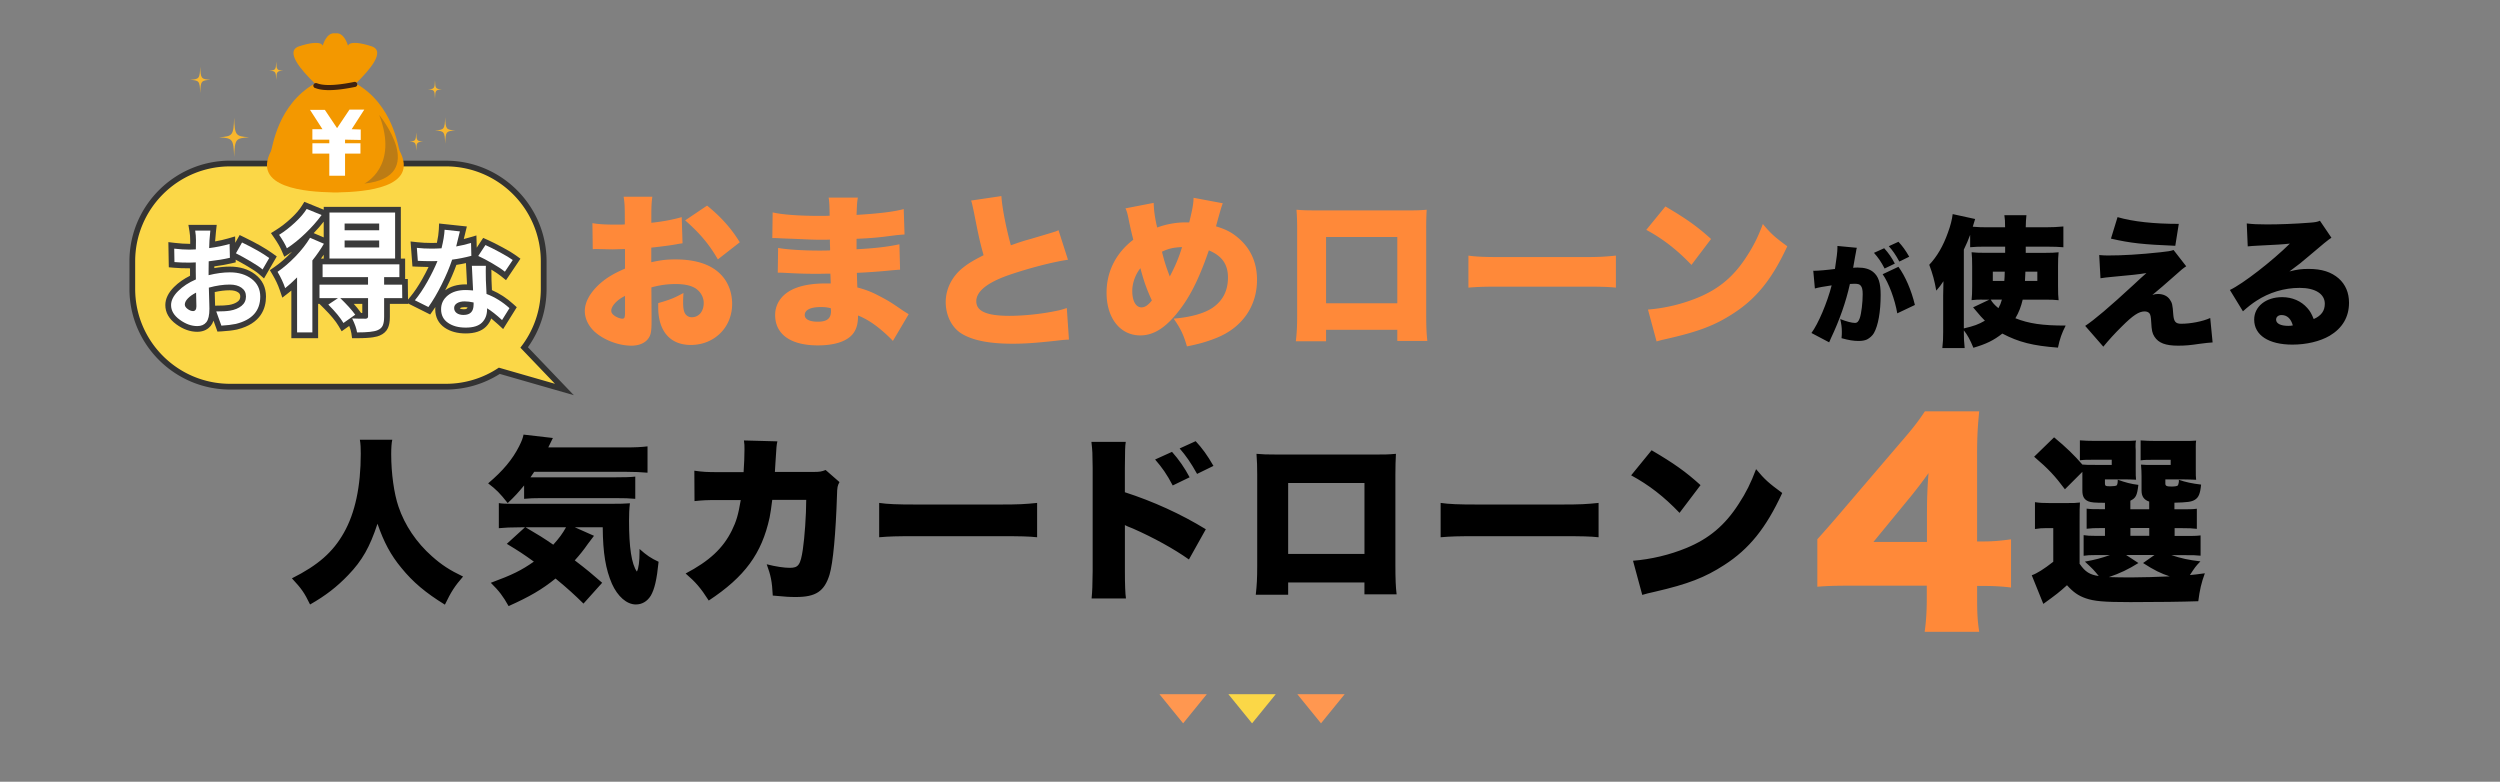 <svg id="Layer_2" xmlns="http://www.w3.org/2000/svg" viewBox="0 0 871.48 272.5"><rect x="0" y="0" width="871.48" height="272.5" fill="#808080" stroke="none"/><defs><style>.cls-3{fill:#fff}.cls-5{fill:#ff9750}.cls-7{fill:#fbd747}.cls-11{fill:#3a3a3a}</style></defs><g id="PC"><path style="fill:none" d="M0 0h871.48v272.5H0z"/><path class="cls-7" d="M174.05 129.25a33.944 33.944 0 0 1-18.63 5.54H80.21c-18.8 0-34.1-15.3-34.1-34.1V91.1c0-18.8 15.3-34.1 34.1-34.1h75.21c18.8 0 34.1 15.3 34.1 34.1v9.59c0 7.45-2.35 14.49-6.8 20.43l14.02 14.66-22.69-6.52Z"/><path d="M155.42 58c18.28 0 33.1 14.82 33.1 33.1v9.59c0 7.74-2.67 14.86-7.12 20.5l12.06 12.6-19.57-5.63a32.955 32.955 0 0 1-18.46 5.63H80.22c-18.28 0-33.1-14.82-33.1-33.1V91.1c0-18.28 14.82-33.1 33.1-33.1h75.21m0-2H80.22c-19.35 0-35.1 15.75-35.1 35.1v9.59c0 19.35 15.75 35.1 35.1 35.1h75.21c6.7 0 13.17-1.88 18.79-5.45l18.69 5.37 7.12 2.05-5.12-5.35-10.88-11.37c4.26-5.96 6.5-12.96 6.5-20.34v-9.59c0-19.35-15.75-35.1-35.1-35.1Z" style="fill:#333"/><path d="M136.74 153.3c-.25 1.12-.37 2.79-.37 5.02 0 6.7.99 13.77 2.54 18.29 2.17 6.45 6.26 12.53 11.66 17.3 3.41 3.04 6.2 4.84 10.85 7.07-2.91 3.35-4.15 5.27-6.33 9.8-6.76-4.16-11.16-7.88-15.13-12.77-3.72-4.46-6.14-8.99-8.37-15.44-2.67 8.12-5.33 12.84-10.17 17.86-3.91 4.09-7.88 7.19-13.33 10.29-1.98-4.09-2.98-5.52-6.33-9.12 9.18-4.59 14.33-9.18 18.11-15.88 3.91-6.88 5.89-16.12 5.89-27.59 0-2.05-.06-3.29-.31-4.84h11.29Zm45.95 15.93c-2.11 2.54-3.04 3.6-5.71 6.14-2.79-3.53-3.91-4.65-6.82-6.88 5.21-4.4 8.5-8.37 10.79-12.9.93-1.86 1.3-2.85 1.55-4.09l10.23 1.18c-.12.25-.68 1.36-1.61 3.29h26.97c3.35 0 5.58-.12 7.63-.37v9.18c-2.23-.19-4.53-.31-7.63-.31h-31.87c-.5.74-.68.99-1.3 1.92h29.46c3.29 0 5.64-.06 7.07-.25v7.75c-1.98-.19-3.84-.25-7.07-.25h-25.67c-2.54 0-4.16.06-6.01.25v-4.65Zm24.37 17.55c-.5.62-.74.93-2.11 2.79-1.55 2.23-2.85 3.84-4.59 5.77 4.46 3.41 5.83 4.59 9.55 7.81l-6.51 7.26c-3.16-3.1-5.52-5.27-9.74-8.74-4.77 3.85-9.05 6.33-16.37 9.61-1.86-3.35-3.29-5.27-6.2-8.12 7.57-2.79 10.67-4.34 15.01-7.38-3.6-2.6-5.21-3.66-9.43-6.2l6.33-5.77h-1.3c-3.66 0-5.89.12-7.81.31v-8.74c1.12.19 2.61.25 4.84.25h33.42c4.28 0 5.52-.06 7.44-.19-.25 1.92-.31 3.91-.31 6.14 0 9.24.87 15.01 2.73 17.67.62-1.05.93-3.66.93-6.76v-1.12c2.42 2.17 3.97 3.22 6.64 4.46-.62 6.26-1.43 9.61-2.73 11.84-1.24 1.98-3.04 3.04-5.21 3.04-3.16 0-6.33-2.79-8.31-7.19-2.17-5.02-3.16-10.67-3.22-19.72h-9.74l6.7 2.98Zm-23.87-2.98c4.46 2.61 6.45 3.85 9.67 6.08 2.17-2.42 3.16-3.78 4.46-6.08h-14.14Zm76.02-19.22c.19-2.42.31-6.02.31-7.94 0-1.3 0-1.8-.19-3.1l11.66.31c-.31 1.43-.31 1.61-.68 7.5q-.06 1.67-.19 3.16h13.52c2.05 0 2.79-.12 4.16-.68l4.84 4.22c-.68 1.24-.81 1.74-.87 4.59-.43 13.27-1.37 23.63-2.61 27.72-1.8 5.77-4.77 7.75-11.66 7.75-2.42 0-3.35-.06-8.12-.5-.25-4.96-.68-7.01-2.11-10.91 3.1.81 6.14 1.24 8.06 1.24 2.98 0 3.72-.99 4.53-6.39.62-4.15 1.18-11.97 1.18-17.3H269.2q-.5 4.09-.93 6.2c-2.73 12.53-8.62 20.59-21.21 28.9-2.79-4.4-4.65-6.51-8.06-9.43 8.25-4.34 13.02-8.74 16.12-15.01 1.55-3.16 2.23-5.4 3.1-10.6h-7.75c-4.15 0-5.46.06-8.37.37l-.06-10.6c3.1.43 4.22.5 8.62.5h8.56Zm47.26 10.73c2.92.43 6.26.56 12.71.56h29.64c6.2 0 8.56-.12 12.71-.56v11.97c-2.98-.31-5.71-.37-12.77-.37h-29.52c-6.95 0-8.99.06-12.77.37v-11.97Zm74.05 33.3c.25-2.6.31-4.4.37-9.49v-36.09c-.06-5.33-.06-5.64-.43-8.99h11.97c-.25 1.61-.25 2.61-.31 9.05v8.5c9.8 3.16 19.53 7.57 28.22 12.9l-5.89 10.54c-5.15-3.66-12.34-7.63-19.53-10.79-1.86-.74-2.05-.81-2.23-.93-.19-.06-.31-.12-.56-.31v16.12c0 4.59.12 7.88.37 9.49h-11.97Zm28.03-51.1c2.42 2.73 4.4 5.58 6.14 8.87l-5.89 2.85c-2.05-3.91-3.66-6.2-6.14-9.05l5.89-2.67Zm8.25-3.72c2.29 2.48 4.03 4.84 6.2 8.62l-5.71 2.79c-2.17-3.91-3.91-6.39-6.08-8.87l5.58-2.54Zm32.24 49.24v4.28h-11.29c.37-3.41.5-5.52.5-10.11v-31.87c0-2.67-.06-4.59-.25-7.13 2.17.19 3.41.25 7.5.25h33.42c3.84 0 4.77 0 7.69-.25-.12 2.17-.19 4.4-.19 7.32v31.44c0 4.78.12 7.75.43 10.23h-11.22v-4.15h-26.6Zm26.6-34.67h-26.6v24.74h26.6v-24.74Zm26.55 6.95c2.91.43 6.26.56 12.71.56h29.64c6.2 0 8.56-.12 12.71-.56v11.97c-2.98-.31-5.71-.37-12.77-.37h-29.52c-6.95 0-8.99.06-12.77.37v-11.97Zm73.55-18.35c7.81 4.59 11.84 7.44 17.05 12.15l-7.32 9.67c-5.39-5.64-10.67-9.74-16.87-13.08l7.13-8.74Zm-6.51 38.51c6.32-.5 12.84-2.05 18.67-4.46 7.81-3.22 13.39-7.88 18.17-15.32 2.61-3.97 4.28-7.38 6.08-12.15 3.04 3.66 4.46 4.9 9.12 8.31-5.64 12.22-11.53 19.53-20.22 25.11-6.7 4.34-12.59 6.64-24.12 9.3-2.42.56-2.79.62-4.46 1.12l-3.22-11.91Zm155.74 1.11c1.92 2.79 3.54 3.78 6.64 4.22-1.74-2.11-2.05-2.48-4.84-5.02 3.72-.68 5.77-1.24 8.74-2.29h-4.78c-2.23 0-3.16.06-4.4.25v-7.19c1.36.19 1.98.25 4.28.25h3.16v-2.73h-.56c-3.41 0-4.15.06-5.83.25v-7.01c1.61.19 2.29.19 5.83.19h.56v-2.23c-3.54 0-4.84-.12-5.77-.5-1.49-.62-2.11-1.74-2.11-3.72v-6.57l-6.08 6.08c-3.47-4.65-5.71-7.07-10.73-11.35l6.95-6.76c4.22 3.47 7.07 6.26 9.86 9.49 1.55.12 1.92.12 4.53.12h5.71v-1.8h-5.89c-2.79 0-3.66 0-5.21.19v-6.95c1.61.12 3.35.19 5.33.19h8.74c3.22 0 4.16 0 5.52-.12-.19.62-.19 1.12-.19 2.17l.06 1.24v6.64c0 1.8 0 2.79.12 3.6-1.49-.06-2.73-.12-4.15-.12h-6.7v1.36c0 .93.19 1.05 1.92 1.05 1.12 0 1.86-.12 2.17-.31.19-.19.37-.81.37-1.61v-.37c2.73.99 4.65 1.49 7.19 1.8-.43 3.72-.87 4.59-2.79 5.52v2.98h6.57v-2.67c-1.86-.62-2.67-1.86-2.67-3.84v-5.02q0-1.92-.19-4.03c1.55.12 2.05.12 4.71.12h5.64v-1.8h-5.27c-2.79 0-3.66 0-5.21.19v-6.95c1.61.12 3.35.19 5.33.19h8.5c3.22 0 4.15 0 5.52-.12-.12.74-.12 1.18-.12 2.11v7.94c0 1.86 0 2.79.12 3.6-1.49-.06-2.73-.12-4.16-.12h-6.57v1.43c0 .81.43 1.05 2.11 1.05 1.05 0 1.98-.12 2.23-.37q.19-.19.37-1.24v-.74c2.29.81 4.65 1.3 7.75 1.67-.31 3.22-.87 4.53-2.23 5.33-1.12.68-2.54.87-7.07.99v2.29h2.05c3.47 0 4.15 0 5.77-.19v7.01c-1.74-.19-2.42-.25-5.77-.25h-1.98v2.73h3.16c3.54 0 4.22 0 5.89-.19v7.07c-1.8-.19-2.48-.19-5.89-.19h-4.28c3.47 1.12 5.83 1.67 10.11 2.17-1.74 1.8-1.92 2.11-3.66 4.77 1.49-.12 2.42-.25 5.21-.62-1.24 3.35-1.8 5.89-2.29 9.74-5.46.19-14.26.31-23.63.31s-12.71-.31-15.69-1.36c-2.48-.87-4.28-2.11-6.45-4.53-2.67 2.42-3.78 3.29-8.25 6.51l-4.03-9.98c1.8-.62 4.28-2.17 7.5-4.71V184.1h-2.54c-1.36 0-2.23.06-3.84.31v-9.36c1.74.25 2.73.31 5.08.31h5.95c2.54 0 3.1 0 4.65-.19-.12 1.8-.12 2.42-.12 6.95v14.51Zm20.46-.31c-3.47 2.17-6.45 3.6-10.29 4.9 1.98.06 4.78.12 7.57.12 3.35 0 10.29-.19 13.64-.37-3.04-.99-5.46-2.17-9.3-4.65l3.97-2.79h-9.86l4.28 2.79Zm-2.79-9.49h6.57v-2.73h-6.57v2.73Z"/><path d="M633.49 188q4.16-4.62 8.87-10.16l20.05-23.46c4.43-5.08 6.19-7.39 8.59-10.99h18.94c-.55 5.45-.74 9.15-.74 15.33v30.02h2.68c2.86 0 5.91-.28 9.15-.74v16.81c-2.77-.37-6.19-.55-9.05-.55h-2.77v4.62c0 5.17.18 7.85.74 11.36h-19.03c.46-3.14.74-7.02.74-11.55v-4.53h-26.14c-6 0-8.59.09-12.01.37v-16.54Zm38.24-9.79c0-4.16.18-9.24.55-13.3-1.85 2.59-3.23 4.43-5.73 7.57l-13.49 16.44h18.66V178.2Zm-433.76-93.4c-.87.12-1.04.12-2.2.35-2.26.41-5.91.87-8.74 1.16v5.09c3.36-.75 5.38-.98 8.45-.98 7.12 0 12.45 1.79 15.8 5.27 2.55 2.6 3.94 6.25 3.94 10.25 0 8.16-6.19 14.3-14.42 14.3-7.18 0-11.35-4.8-11.35-13.14v-1.45c4.23-1.22 5.62-1.79 8.8-3.53-.06 1.22-.12 1.85-.12 3.07 0 1.79.12 2.78.46 3.65a2.719 2.719 0 0 0 2.55 1.74c2.49 0 4.17-2.03 4.17-4.98 0-1.97-1.04-3.88-2.84-5.09-1.56-.98-3.82-1.5-6.89-1.5-2.84 0-5.21.29-8.51 1.16l.06 10.25v1.5c0 3.53-.23 4.81-1.1 6.02-1.1 1.62-3.3 2.55-5.91 2.55-4.28 0-9.21-1.79-12.5-4.57-2.37-2.03-3.76-4.75-3.76-7.53 0-3.13 1.91-6.54 5.38-9.61 2.32-2.03 4.75-3.47 8.63-5.15v-6.83l-4.4.12-5.62-.12c-.17 0-.69 0-1.22.06l-.12-9.09c1.85.35 4.23.52 7.93.52h2.2q.81-.06 1.16-.06v-1.85c0-4.34-.06-5.67-.41-7.82h10.01c-.29 2.08-.35 3.42-.35 7.24v1.85c3.94-.41 7.53-1.1 10.59-1.97l.29 9.15Zm-20.09 18.35c-2.72 1.27-4.8 3.53-4.8 5.15 0 .69.4 1.27 1.27 1.85.81.52 1.91.93 2.6.93.75 0 .93-.41.93-2.32v-5.62Zm32.36-12.74c-2.95-5.15-6.25-9.09-11.4-13.6l7.64-5.15c4.92 3.99 8.51 8.05 11.4 12.79l-7.64 5.96Zm19.12-16.38c3.42.81 9.38 1.22 16.67 1.22.69 0 1.45 0 3.18-.06-.06-3.82-.12-4.86-.35-6.31h10.19c-.29 1.56-.29 1.97-.46 6.02 7.7-.46 13.08-1.1 16.44-2.03l.29 8.86c-1.68.12-2.03.12-5.09.52-3.88.52-7.12.81-11.64.98v3.65c6.54-.35 10.94-.87 14.94-1.74l.23 8.86q-1.22.06-3.71.29c-2.61.29-8.16.69-11.35.81q.06 2.66.17 5.09c3.01.81 4.86 1.5 7.93 3.13 2.95 1.56 3.65 1.97 7.76 4.8.87.58 1.27.81 2.2 1.39l-5.5 9.32q-1.74-1.85-3.94-3.71c-2.72-2.32-5.56-4.11-8.22-5.15 0 2.61-.41 4.34-1.39 5.85-1.91 2.95-6.31 4.57-12.62 4.57-9.49 0-14.88-3.88-14.88-10.59 0-4.23 2.66-7.7 7.29-9.44 2.72-1.04 6.19-1.56 10.3-1.56h1.79c-.06-1.97-.12-3.13-.12-3.42-1.22 0-3.59.06-4.46.06-3.36 0-6.02-.06-9.32-.23-2.55-.12-2.84-.17-4.57-.17l.12-8.63c2.55.52 8.34.93 14.24.93 1.22 0 2.08 0 3.88-.06v-.87q0-.12-.06-1.51v-1.39c-1.33.06-1.91.06-2.43.06-3.13 0-4.11-.06-10.77-.35q-2.2-.06-4.34-.17c-.81-.06-1.39-.06-1.56-.06h-.98l.12-8.97Zm16.73 33c-3.53 0-5.56.98-5.56 2.78 0 1.45 1.62 2.32 4.52 2.32 3.24 0 4.63-1.1 4.63-3.71 0-.35-.06-.98-.06-.98-1.39-.35-2.2-.41-3.53-.41Zm62.99-38.67c.23 3.82 1.56 10.77 3.3 17.14 2.61-.93 4.28-1.5 6.66-2.14q5.5-1.62 7.58-2.26c1.33-.41 1.56-.46 2.37-.87l3.3 10.3c-5.73.87-13.84 3.01-20.73 5.38-7.41 2.6-11.23 5.67-11.23 9.09s3.47 5.09 11.52 5.09c5.27 0 11.69-.7 16.96-1.85.87-.17 1.45-.35 3.07-.87l.75 11c-1.45.06-2.08.12-5.04.46-6.43.7-10.36.98-14.59.98-8.34 0-14.18-1.22-18-3.65-3.3-2.14-5.33-6.31-5.33-10.88s2.2-8.92 5.96-11.93c2.03-1.62 3.71-2.6 7.24-4.4-1.39-5.04-1.68-6.43-3.42-15.23-.58-2.66-.64-3.01-.93-3.82l10.54-1.56Zm53.09 2.37c.06 2.84.52 5.73 1.22 8.57 3.07-1.16 6.6-1.79 9.9-1.79h1.27c1.22-5.04 1.45-6.43 1.51-8.57l10.19 1.91c-.23.52-.58 1.62-1.04 3.24-.87 3.01-1.27 4.63-1.33 4.8 3.42 1.04 5.44 2.08 7.7 3.99 4.34 3.65 6.6 8.63 6.6 14.65 0 9.2-5.15 16.61-14.01 20.2-3.13 1.27-6.02 2.14-10.42 3.01-1.16-4.05-2.26-6.31-4.63-9.67 6.08-.52 10.71-1.85 13.6-3.82 3.59-2.49 5.33-5.96 5.33-10.54s-2.08-7.53-6.66-9.44c-3.13 9.09-6.08 15.23-9.78 20.2-4.8 6.48-9.21 9.44-14.13 9.44-7 0-11.75-6.02-11.75-14.88 0-7.35 3.24-13.84 9.32-18.47-.7-2.78-1.04-4.23-1.68-7.41-.41-1.97-.52-2.32-1.04-3.53l9.84-1.91Zm-7.47 30.68c0 3.53 1.27 5.73 3.24 5.73 1.16 0 2.37-.81 3.59-2.43-1.79-3.88-2.78-6.66-3.99-11.23-1.74 2.14-2.84 5.21-2.84 7.93Zm13.08-5.04c2.08-3.99 3.07-6.37 4.28-10.25-2.95.12-4.75.52-7 1.62.81 3.36 1.5 5.44 2.72 8.63Zm54.48 18.59v4h-10.54c.35-3.18.46-5.15.46-9.44V79.77c0-2.49-.06-4.28-.23-6.66 2.03.17 3.18.23 7 .23h31.2c3.59 0 4.46 0 7.18-.23-.12 2.03-.17 4.11-.17 6.83v29.35c0 4.46.12 7.24.41 9.55h-10.48v-3.88h-24.83Zm24.83-32.36h-24.83v23.1h24.83v-23.1Zm24.79 6.49c2.72.41 5.85.52 11.87.52h27.67c5.79 0 7.99-.12 11.87-.52v11.17c-2.78-.29-5.33-.35-11.92-.35h-27.56c-6.48 0-8.39.06-11.93.35V89.1Zm68.66-17.14c7.29 4.28 11.06 6.95 15.92 11.35l-6.83 9.03c-5.04-5.27-9.96-9.09-15.75-12.21l6.66-8.16Zm-6.08 35.95c5.91-.46 11.98-1.91 17.43-4.17 7.29-3.01 12.5-7.35 16.96-14.3 2.43-3.71 4-6.89 5.67-11.35 2.84 3.42 4.17 4.57 8.51 7.76-5.27 11.4-10.77 18.24-18.87 23.45-6.25 4.05-11.75 6.19-22.52 8.68-2.26.52-2.6.58-4.17 1.04l-3.01-11.12Z" style="fill:#ff8939"/><path d="M632.08 94.36c.15.04.26.04.34.04 1.2 0 4.76-.3 7.23-.64.6-3.9.86-6.11.86-7.38v-.64l6.78.64c-.15.45-.19.6-.22.9-.04.11-.08.45-.11.67l-.26 1.35c-.34 1.91-.6 3.45-.71 4.05.64-.08 1.09-.08 1.61-.08 2.32 0 4.05.49 5.32 1.5 1.91 1.54 2.66 3.82 2.66 8.06 0 5.85-.86 10.68-2.36 13.3-.52.9-1.46 1.72-2.4 2.21-.75.34-1.72.52-2.92.52-1.72 0-3.41-.26-5.96-.97.11-1.09.11-1.5.11-2.17 0-1.65-.15-2.66-.56-4.5 2.14.86 4.05 1.35 5.13 1.35.79 0 1.27-.49 1.69-1.69.56-1.65 1.01-5.43 1.01-8.32 0-1.57-.22-2.47-.71-3-.41-.49-.94-.64-2.25-.64-.34 0-.71 0-1.5.07-1.35 6.15-3.6 12.59-6.63 18.96-.3.71-.38.82-.6 1.39l-6.18-3.26c2.36-3.15 5.51-10.57 7.05-16.6-2.36.34-4.76.75-5.85 1.09l-.56-6.22Zm24.73-7.83c1.5 1.65 2.7 3.37 3.71 5.36l-3.56 1.72c-1.24-2.36-2.17-3.75-3.71-5.47l3.56-1.61Zm4.98 6.48c2.4 3.3 4.5 8.17 5.73 13.3l-6.15 2.92c-.79-4.76-3-10.72-5.1-13.64l5.51-2.59Zm0-8.73c1.39 1.5 2.44 2.92 3.75 5.21l-3.45 1.69c-1.27-2.36-2.32-3.86-3.67-5.36l3.37-1.54Zm43.31 20.15c-.59 2.5-1.32 4.41-2.55 6.51 4.7 1.86 9.35 2.55 17.53 2.55-1.37 2.64-2.06 4.65-2.69 7.69-8.72-.64-13.71-1.91-19.39-4.9-3.08 2.4-5.58 3.62-10.09 4.95-1.17-2.84-2.06-4.46-3.33-6.07v.54c0 2.11.05 3.53.29 5.63h-7.79c.25-2.2.29-3.33.29-5.58v-12.68c0-.29.05-1.96.1-5.04-.83 1.27-1.52 2.2-2.5 3.28-.64-3.58-1.22-5.73-2.45-9.01 2.69-2.84 4.85-6.51 6.51-11.21.93-2.5 1.42-4.55 1.66-6.46l7.83 1.71-.83 2.69c1.57.15 3.28.2 4.95.2h6.32c0-2.15-.05-2.84-.25-4.21h7.69c-.15 1.27-.2 2.35-.24 4.21h6.9c2.5 0 4.21-.1 6.22-.29v7.25c-1.76-.15-3.18-.2-5.19-.2h-7.93v2.15h6.76c2.25 0 3.23-.05 4.7-.2-.15 1.42-.2 2.6-.2 4.9v6.86c0 2.5.05 3.57.2 4.95-1.42-.15-2.5-.2-4.75-.2h-7.79Zm-14.15 0c-1.42 0-2.55.05-3.67.2.15-1.52.2-2.59.2-4.85v-7c0-2.45-.05-3.38-.2-4.85 1.52.15 2.35.2 4.65.2h7.05v-2.15h-7.3c-1.96 0-3.13.05-4.9.2v-4.31c-.73 1.96-1.22 3.08-2.2 5.14v27.47c3.57-.83 5.04-1.37 7.34-2.69-1.13-1.13-1.57-1.62-3.28-3.67-.24-.29-.59-.69-.83-.98l5.68-2.69h-2.55Zm2.99 0c.59 1.03 1.37 1.91 2.69 2.99.64-1.17.83-1.62 1.22-2.99h-3.92Zm.74-9.74v3.23h4.01c.1-1.22.1-1.47.15-3.23h-4.16Zm11.36 0c-.05 1.37-.05 1.47-.15 3.23h4.31v-3.23h-4.16Zm25.75-5.78c1.37.1 1.91.15 2.94.15 5.19 0 11.12-.34 18.41-1.13 2.5-.25 3.57-.44 4.55-.78l4.41 5.68c-.93.59-1.71 1.18-4.06 3.33-1.96 1.76-6.66 5.83-7.74 6.66.93-.29 1.22-.34 1.96-.34 1.81 0 3.28.69 4.11 1.91.83 1.22.98 1.76 1.22 5.29.2 2.45.83 3.18 2.74 3.18 3.38 0 7.59-.83 10.14-2.01l.83 8.52q-1.71.1-4.6.49c-3.28.49-4.9.64-7.44.64-4.36 0-6.81-.93-8.23-3.13-.78-1.22-.98-2.2-1.13-5.04-.1-1.91-.25-2.64-.64-3.13-.34-.39-.93-.64-1.67-.64-2.01 0-4.11 1.42-7.98 5.29-2.45 2.4-4.65 4.85-6.41 7l-6.32-7.25c3.08-2.01 8.52-6.61 16.84-14.3 2.2-2.06 2.84-2.64 4.5-4.11-2.69.44-5.34.73-11.9 1.32-1.76.15-2.74.29-4.11.49l-.44-8.08Zm6.37-13.22c5.39 1.57 12.63 2.35 21.35 2.35l-1.22 7.64c-11.02-.44-15.67-.93-22.43-2.5l2.3-7.49Zm45.04 2.2c2.06.25 3.87.34 7.05.34 4.36 0 9.79-.2 14.74-.59 2.15-.15 2.79-.29 3.72-.69l4.01 5.92q-1.27.73-7.88 6.41c-2.59 2.2-3.48 2.94-6.76 5.34 2.74-.69 4.16-.88 6.71-.88 4.6 0 7.88 1.08 10.48 3.33 2.35 2.11 3.58 4.95 3.58 8.47 0 4.95-2.3 8.86-6.76 11.51-3.38 1.96-8.08 3.08-12.98 3.08-8.28 0-13.32-3.28-13.32-8.72 0-4.55 4.06-7.83 9.74-7.83 3.53 0 6.66 1.37 8.76 3.77.98 1.08 1.52 2.06 2.25 3.87 2.64-1.17 3.87-2.84 3.87-5.34 0-3.43-3.33-5.53-8.76-5.53s-10.67 1.62-15.08 4.5c-1.52.98-3.08 2.2-4.7 3.67l-4.55-7.44c4.5-2.11 14.84-10.14 20.91-16.16-2.59.29-4.55.39-11.46.73-1.32.05-2.25.15-3.23.24l-.34-8.03Zm12.14 31.93c-1.13 0-1.91.64-1.91 1.62 0 1.32 1.57 2.15 4.21 2.15.59 0 .69 0 1.62-.15-.64-2.35-2.01-3.62-3.92-3.62Z"/><path class="cls-3" d="M68.76 114.67c-2.26 0-4.52-.81-6.7-2.4-2.28-1.66-3.44-3.65-3.44-5.91 0-1.89.92-3.78 2.75-5.6 1.58-1.58 3.55-2.92 5.87-3.99-.01-.55-.02-1.24-.02-2.06v-2.19c-.46.02-.81.03-1.06.03-2.21 0-4.05-.07-5.46-.19l-.89-.08-.11-6.72 1.14.13c1.88.22 3.64.33 5.21.33.29 0 .7-.01 1.23-.03.01-.67.02-1.41.02-2.2 0-1.13-.08-2.21-.25-3.22l-.19-1.16h7.59l-.12 1.11c-.1.9-.2 2.01-.3 3.32-.02.56-.05 1.06-.06 1.51 2.04-.31 3.99-.73 5.8-1.25l1.25-.36.11 4.56 2.86-5.05.84.41c4.07 1.97 7.31 3.82 9.63 5.5l.73.53-3.39 5.83-.91-.8c-.79-.69-2.15-1.61-4.05-2.73-1.94-1.14-3.63-2.07-5.02-2.77l-.67-.34.04 1.79-.79.19c-1.88.44-4.1.82-6.64 1.13-.01.69-.02 1.55-.02 2.58v.12c2.29-.49 4.45-.73 6.42-.73 3.26 0 6.01.84 8.18 2.49 2.26 1.71 3.4 4.06 3.4 6.96 0 5.45-3.11 8.98-9.25 10.49-1.52.32-3.28.53-5.25.64l-.74.04-2.5-6.92c0 2.51-.43 4.25-1.31 5.33-.92 1.13-2.24 1.7-3.92 1.7Zm6.62-7.1c2.04 0 3.59-.08 4.59-.25 1.49-.25 2.7-.74 3.59-1.46.8-.65 1.17-1.45 1.17-2.5 0-.97-.36-1.68-1.14-2.23-.86-.61-2.05-.92-3.53-.92-1.94 0-4.04.28-6.25.83.02.6.03 1.29.05 2.07.02 1.14.05 2.07.08 2.81.02.72.04 1.28.04 1.66h1.4Zm-7.99-3.83c-.46.32-.86.65-1.19 1-.52.54-.79 1.02-.79 1.44 0 .27.32.56.58.75.48.35.9.53 1.24.53.08 0 .11-.01.12-.01 0 0 .1-.15.1-.66 0-.79-.02-1.81-.06-3.04Z"/><path class="cls-11" d="M73.32 80.4c-.1.91-.2 2.03-.3 3.35-.05 1.17-.09 2.08-.11 2.74 2.54-.33 4.91-.81 7.12-1.45l.11 4.83c-2.06.48-4.52.89-7.39 1.22-.03.79-.04 1.94-.04 3.47v1.37c2.69-.66 5.16-.99 7.42-.99 3.05 0 5.57.76 7.58 2.28 2 1.52 3.01 3.58 3.01 6.17 0 4.95-2.83 8.12-8.49 9.52-1.45.3-3.14.51-5.06.61l-1.79-4.95c2.11 0 3.69-.09 4.76-.27 1.68-.28 3.03-.84 4.06-1.68 1.03-.84 1.54-1.93 1.54-3.27s-.52-2.31-1.56-3.05c-1.04-.74-2.41-1.1-4.11-1.1-2.26 0-4.68.36-7.27 1.07.02.76.05 1.71.08 2.85.02 1.14.05 2.08.08 2.82.02.74.04 1.29.04 1.68 0 2.26-.36 3.83-1.09 4.72-.72.89-1.77 1.33-3.14 1.33-2.06 0-4.09-.74-6.11-2.21-2.02-1.47-3.03-3.17-3.03-5.1 0-1.62.82-3.26 2.46-4.89 1.64-1.64 3.7-2.99 6.19-4.06-.03-.61-.04-1.51-.04-2.7v-3.24c-.97.05-1.65.08-2.06.08-2.18 0-3.97-.06-5.37-.19l-.08-4.68c1.93.23 3.71.34 5.33.34.46 0 1.19-.02 2.21-.08.02-.91.04-1.97.04-3.16s-.09-2.32-.27-3.39h5.29m-6.09 28.06c.81 0 1.22-.56 1.22-1.68s-.04-2.73-.11-4.76c-1.19.61-2.15 1.28-2.86 2.02s-1.07 1.45-1.07 2.13c0 .56.33 1.08.99 1.56.66.48 1.27.72 1.83.72m17.13-23.91c4.04 1.95 7.2 3.76 9.48 5.41l-2.32 4c-.84-.74-2.24-1.68-4.21-2.84-1.97-1.15-3.66-2.09-5.08-2.8l2.13-3.77m-8.81-6.15h-9.89l.39 2.33c.16.96.24 1.99.24 3.06V85h-.24c-1.54 0-3.25-.11-5.1-.33l-2.27-.27.04 2.29.08 4.68.03 1.8 1.79.16c1.44.13 3.31.2 5.55.2h.06v2.6c-2.17 1.07-4.04 2.38-5.57 3.91-2.02 2.02-3.04 4.14-3.04 6.31 0 2.6 1.29 4.86 3.85 6.72 2.36 1.72 4.81 2.59 7.29 2.59s3.92-1.13 4.69-2.07c.4-.5.73-1.1.97-1.81l.87 2.41.5 1.4 1.48-.08c2.02-.11 3.83-.32 5.37-.65h.03l.03-.02c8.27-2.04 10.01-7.36 10.01-11.46 0-3.23-1.28-5.85-3.8-7.76-2.35-1.79-5.31-2.69-8.79-2.69-1.69 0-3.51.17-5.42.52v-.59c2.21-.3 4.18-.65 5.88-1.04l1.58-.37-.02-.93c1.21.63 2.6 1.41 4.15 2.32 1.85 1.09 3.16 1.97 3.9 2.62l1.83 1.6 1.22-2.1 2.32-4 .91-1.57-1.47-1.06c-2.37-1.71-5.66-3.59-9.78-5.58l-1.69-.82-.92 1.63-.61 1.08-.05-2.23-2.49.72c-1.41.41-2.9.75-4.47 1.02 0-.09 0-.18.01-.28.1-1.27.2-2.36.29-3.25l.25-2.22Zm-.72 23.43c1.85-.41 3.6-.62 5.23-.62 1.27 0 2.27.25 2.96.74.51.36.72.77.72 1.41 0 .75-.24 1.26-.8 1.72-.75.61-1.8 1.03-3.12 1.25-.95.16-2.44.24-4.43.24h-.42c0-.21-.01-.44-.02-.69-.03-.73-.05-1.66-.08-2.79l-.03-1.26Z"/><path class="cls-3" d="m123.6 116.89-.12-.86c-.14-1.04-.58-2.36-1.31-3.92l-2.75 1.93-.55-.93c-1.04-1.76-2.76-3.84-5.13-6.21l-.86-.86 1.65-1.1h-4.15v-6.69h16.92v-.62h-15.84v-6.47h28.76v6.47h-5.32v.62h6.26l.06 6.69h-6.33v5.54c0 1.48-.19 2.62-.59 3.47-.44.94-1.22 1.64-2.33 2.1-1.26.56-3.73.84-7.51.84h-.87Zm1.44-6.8c.7.01 1.46.02 2.27.02v-5.18h-6.28c1.48 1.52 2.69 2.93 3.61 4.19l.6.82-.21.15Zm-22.46 6.8V99.06c-.92.86-1.77 1.59-2.54 2.18l-1.11.86-.45-1.33c-.61-1.79-1.47-3.64-2.58-5.5l-.48-.8.77-.53c2.07-1.43 4.14-3.21 6.14-5.29 2-2.07 3.64-4.18 4.89-6.27l.45-.75 6.18 2.66V73.1h24.88v18.02h-24.88v-5.77l-.08.13c-1.05 1.81-2.36 3.71-3.88 5.67v25.75h-7.33Zm28.61-31.6v-.44h-10.05v.44h10.05Zm0-6v-.35h-10.05v.35h10.05ZM99.1 86.96c-.57-1.32-1.45-2.84-2.61-4.52l-.59-.86.89-.55c1.78-1.11 3.56-2.49 5.31-4.11 1.73-1.6 3.07-3.15 3.98-4.6l.45-.71 7.15 2.92-.76 1.03c-1.59 2.17-3.52 4.35-5.73 6.49-2.22 2.14-4.45 3.94-6.63 5.35l-.99.64-.47-1.08Z"/><path class="cls-11" d="m106.92 72.84 5.19 2.12c-1.56 2.14-3.44 4.26-5.62 6.36-2.18 2.11-4.34 3.85-6.48 5.23-.6-1.38-1.5-2.95-2.71-4.69 1.83-1.14 3.66-2.55 5.46-4.22 1.81-1.67 3.19-3.27 4.15-4.81m30.82 1.26v16.02h-22.88V74.09h22.88m-17.6 6.18h12.05v-2.35h-12.05v2.35m0 6h12.05v-2.44h-12.05v2.44m-12.05-3.38 4.83 2.08c-1.08 1.87-2.42 3.81-4.02 5.82v25.09h-5.33V96.7c-1.56 1.56-2.95 2.81-4.15 3.75-.63-1.87-1.52-3.76-2.66-5.69 2.14-1.47 4.23-3.28 6.3-5.42 2.06-2.14 3.74-4.29 5.03-6.45m31.14 9.25v4.47h-5.32v2.62h6.27l.05 4.69h-6.32v6.54c0 1.32-.17 2.34-.5 3.05-.33.71-.93 1.24-1.81 1.6-1.14.51-3.52.77-7.13.77-.18-1.29-.75-2.92-1.71-4.87 1.29.06 2.86.09 4.69.09.57-.03.86-.29.86-.77v-6.41h-9.7c2.26 2.17 4 4.09 5.23 5.78l-4.11 2.89c-1.08-1.83-2.84-3.97-5.28-6.41l3.38-2.26h-6.45v-4.69h16.92v-2.62h-15.84v-4.47h26.76m-33.11-21.8-.89 1.42c-.86 1.38-2.15 2.86-3.82 4.4-1.7 1.58-3.44 2.92-5.16 3.99l-1.78 1.11 1.19 1.73c1.12 1.63 1.97 3.09 2.52 4.36l.94 2.16 1.98-1.28c.24-.16.48-.31.72-.48-.07.07-.13.14-.2.21-1.96 2.03-3.98 3.77-5.99 5.16l-1.54 1.06.95 1.61c1.07 1.8 1.9 3.58 2.49 5.31l.9 2.66 2.22-1.72c.3-.23.61-.48.93-.75v16.6h9.33v-11.96h.47l1.67 1.67c2.31 2.31 3.98 4.33 4.97 6.01l1.1 1.87 1.77-1.25.86-.6c.4.99.65 1.84.75 2.54l.24 1.73h1.74c5.19 0 7.01-.53 7.92-.93 1.33-.56 2.28-1.43 2.83-2.59.46-.99.69-2.26.69-3.9v-4.54h6.34l-.02-2.02-.05-4.69-.02-1.98h-.93v-7.09h-1.49V72.11h-26.88v1l-5.19-2.12-1.56-.64Zm3.25 10.92c1.28-1.32 2.45-2.66 3.49-4v5.5l-3.49-1.5Zm2.54 8.88c.33-.45.65-.9.95-1.35v1.35h-.95Zm11.43 15.78h2.97v3.17h-.43l-.42-.57c-.59-.81-1.3-1.68-2.12-2.59Z"/><path class="cls-3" d="M162.37 115.21c-2.71 0-4.98-.62-6.75-1.83-1.89-1.3-2.85-3.17-2.85-5.57 0-2.23.9-4.11 2.69-5.57 1.73-1.41 4.04-2.13 6.88-2.13.42 0 .93.02 1.54.06-.05-1.14-.16-3.35-.37-7.47l-.05-1.05h5.86c-1.1-.6-2.11-1.11-3.01-1.52l-.97-.44v.26l-.76.2c-2.12.56-4.21.99-6.21 1.27-.9 2.6-2.08 5.36-3.51 8.22-1.53 3.07-3.11 5.75-4.69 7.97l-.5.7-6.61-3.31.8-.97c1.43-1.73 2.86-3.85 4.24-6.31 1.1-1.96 2.07-3.87 2.88-5.69h-.49c-1.56 0-3.2-.04-4.88-.12l-.88-.04-.5-6.62 1.2.13c1.53.17 3.22.26 5.03.26.86 0 1.75-.02 2.67-.07.51-2.18.8-4.05.87-5.56l.05-1.06 7.53.81s-.96 3.92-1.19 4.85c1.14-.24 2.33-.54 3.55-.9l1.25-.36.16 6.15 3.54-5.36.77.35c1.44.64 3.14 1.49 5.19 2.6 2.06 1.11 3.53 2 4.51 2.72l.78.57-3.89 5.78-.85-.69c-1.02-.83-2.46-1.78-4.27-2.83-.24-.14-.47-.27-.7-.4l-.03.46c-.05.75-.05 2.39 0 4.87.04 1.42.11 2.83.19 4.2 2.77 1.13 5.36 2.78 7.71 4.91l.62.56-3.67 5.88-.89-.82c-1.33-1.22-2.55-2.24-3.65-3.04-.25 1.55-.9 2.85-1.96 3.9-1.37 1.35-3.51 2.04-6.36 2.04Zm-.38-9.14c-.9 0-1.61.16-2.12.48-.47.29-.54.57-.54.81 0 .43.14.72.48.97.4.31 1.02.46 1.83.46 1.72 0 2.44-.73 2.46-2.52-.77-.13-1.48-.2-2.12-.2Z"/><path class="cls-11" d="m154.98 80.09 5.33.57-1.29 5.25c1.62-.28 3.35-.69 5.18-1.22l.11 4.49c-2.31.61-4.54 1.05-6.7 1.33-.91 2.74-2.13 5.63-3.66 8.68-1.52 3.05-3.06 5.66-4.61 7.84l-4.72-2.36c1.47-1.78 2.92-3.93 4.34-6.45 1.42-2.53 2.6-4.93 3.54-7.22-.43.03-1.1.04-2.02.04-1.55 0-3.16-.04-4.83-.11l-.34-4.53c1.57.18 3.29.27 5.14.27 1.12 0 2.27-.04 3.46-.11.63-2.56.99-4.72 1.07-6.47m14.24 5.33c1.42.63 3.13 1.49 5.12 2.57 1.99 1.08 3.46 1.96 4.4 2.65L176 94.71c-1.07-.86-2.53-1.83-4.4-2.91-1.87-1.08-3.5-1.94-4.89-2.57l2.51-3.81m.15 7.23c-.05.79-.05 2.44 0 4.95.05 1.67.13 3.3.23 4.87 2.89 1.09 5.56 2.74 8 4.95l-2.59 4.15c-1.98-1.83-3.72-3.2-5.22-4.11v.34c0 1.93-.59 3.48-1.77 4.65-1.18 1.17-3.07 1.75-5.65 1.75s-4.58-.55-6.19-1.66c-1.61-1.1-2.42-2.68-2.42-4.74 0-1.93.77-3.53 2.32-4.8 1.55-1.27 3.63-1.9 6.24-1.9.61 0 1.47.05 2.59.15 0-.3-.14-3.17-.42-8.6h4.87m-7.73 17.13c2.31 0 3.46-1.21 3.46-3.62v-.72c-1.14-.25-2.18-.38-3.12-.38-1.09 0-1.97.21-2.65.63-.67.42-1.01.97-1.01 1.66 0 .74.29 1.33.88 1.77.58.44 1.4.67 2.44.67m-8.57-31.91-.09 2.13c-.06 1.28-.28 2.84-.67 4.64-.63.02-1.25.04-1.86.04-1.77 0-3.42-.09-4.92-.25l-2.4-.27.18 2.41.34 4.53.13 1.77 1.77.08c1.31.06 2.6.1 3.85.11-.65 1.36-1.38 2.77-2.19 4.2-1.36 2.41-2.75 4.48-4.14 6.16l-1.61 1.94 2.25 1.13 4.72 2.36 1.53.77.99-1.4c.27-.39.55-.79.82-1.2-.02.26-.04.53-.04.8 0 2.71 1.14 4.92 3.29 6.39 1.94 1.33 4.4 2.01 7.32 2.01 3.12 0 5.5-.78 7.06-2.33.84-.83 1.45-1.79 1.85-2.89.74.6 1.54 1.29 2.38 2.06l1.77 1.64 1.28-2.05 2.59-4.15.88-1.42-1.24-1.12c-2.27-2.06-4.76-3.68-7.42-4.84-.06-1.16-.11-2.35-.15-3.56-.03-1.69-.04-2.82-.04-3.58 1.42.85 2.56 1.62 3.4 2.3l1.7 1.37 1.22-1.81 2.74-4.07 1.07-1.6-1.55-1.13c-1.02-.75-2.53-1.66-4.63-2.79-2.03-1.1-3.8-1.99-5.26-2.64l-1.55-.69-.94 1.42-1.31 1.99-.04-1.67-.07-2.6-2.49.73c-.65.19-1.29.36-1.91.52.16-.64.33-1.36.53-2.16l.54-2.22-2.27-.24-5.33-.57-2.12-.23Zm6.02 14.46c1.1-.17 2.21-.38 3.35-.63l.05 1.06c.16 3.07.26 5.07.32 6.36h-.49c-2.88 0-5.27.69-7.13 2.06.18-.35.36-.71.55-1.07 1.34-2.68 2.47-5.29 3.36-7.77Zm1.24 15.1s.04-.03.06-.04c.34-.21.89-.33 1.59-.33.32 0 .66.02 1.02.06-.18.59-.61.67-1.36.67-.56 0-1.01-.09-1.22-.26-.06-.05-.08-.07-.08-.07v-.03Z"/><path d="M139.35 52.7c-.6-1.16-2.21-16.18-15.31-23.6 4.58-4.47 10.68-11.29 5.43-12.98-7.85-2.52-8.16-.18-8.16-.18s-1.26-4.84-4.41-4.31c-3.15-.54-4.41 4.31-4.41 4.31s-.31-2.34-8.16.18c-5.26 1.69.85 8.51 5.43 12.98-13.1 7.42-14.71 22.45-15.31 23.6-6.66 12.8 12.28 14.18 21.43 14.37v.03c.32 0 .66 0 1.03-.01.36 0 .71 0 1.03.01v-.03c9.15-.19 28.09-1.57 21.43-14.37Z" style="fill:#f39800"/><path class="cls-3" d="M126.99 38.2h-5.16l-4.33 6.47-4.26-6.37h-5.17l4.34 6.74h-3.52v3.64h5.87l.02.05.01-.01v1.21h-5.89v3.61h5.89v7.73h5.49v-7.73h5.37v-3.61h-5.37v-1.25l5.47.11v-3.65l-3.16-.1 4.4-6.84z"/><path d="M114.62 31.42c-.29 0-.56 0-.83-.02-2.18-.08-3.25-.48-3.71-.65-.02 0-.04-.02-.06-.02a.901.901 0 0 1-.76-.64c-.13-.47.14-.96.62-1.1.32-.09.57 0 .82.1 3 1.11 8.62.32 12.81-.54a.889.889 0 0 1 .36 1.74c-3.66.75-6.76 1.13-9.24 1.13Z" style="fill:#40220f"/><path d="M132.19 40.06s17.62 21.47-5.2 23.95c0 0 12.16-5.79 5.2-23.95Z" style="fill:#bc7c15"/><path d="M86.88 47.85c-4.8.33-5.01.59-5.26 6.84-.25-6.24-.46-6.51-5.26-6.84 4.8-.33 5.01-.59 5.26-6.84.25 6.24.46 6.51 5.26 6.84ZM73.35 27.82c-3.25.22-3.39.4-3.56 4.63-.17-4.23-.31-4.41-3.56-4.63 3.25-.22 3.39-.4 3.56-4.63.17 4.23.31 4.41 3.56 4.63Zm85.39 17.65c-3.25.22-3.39.4-3.56 4.63-.17-4.23-.31-4.41-3.56-4.63 3.25-.22 3.39-.4 3.56-4.63.17 4.23.31 4.41 3.56 4.63Zm-4.67-14.31c-2.23.15-2.33.28-2.44 3.18-.12-2.9-.21-3.03-2.45-3.18 2.23-.15 2.33-.28 2.45-3.18.12 2.9.21 3.03 2.44 3.18Zm-6.54 18.19c-2.23.15-2.33.28-2.44 3.18-.12-2.9-.21-3.03-2.45-3.18 2.23-.15 2.33-.28 2.45-3.18.12 2.9.21 3.03 2.44 3.18ZM98.74 24.64c-2.23.15-2.33.28-2.45 3.18-.12-2.9-.21-3.03-2.45-3.18 2.23-.15 2.33-.28 2.45-3.18.12 2.9.21 3.03 2.45 3.18Z" style="fill:#f8b62d"/><path class="cls-5" d="m412.43 252.15 8.25-10.15h-16.5l8.25 10.15z"/><path class="cls-7" d="m436.46 252.15 8.25-10.15h-16.5l8.25 10.15z"/><path class="cls-5" d="m460.49 252.15 8.25-10.15h-16.5l8.25 10.15z"/></g></svg>